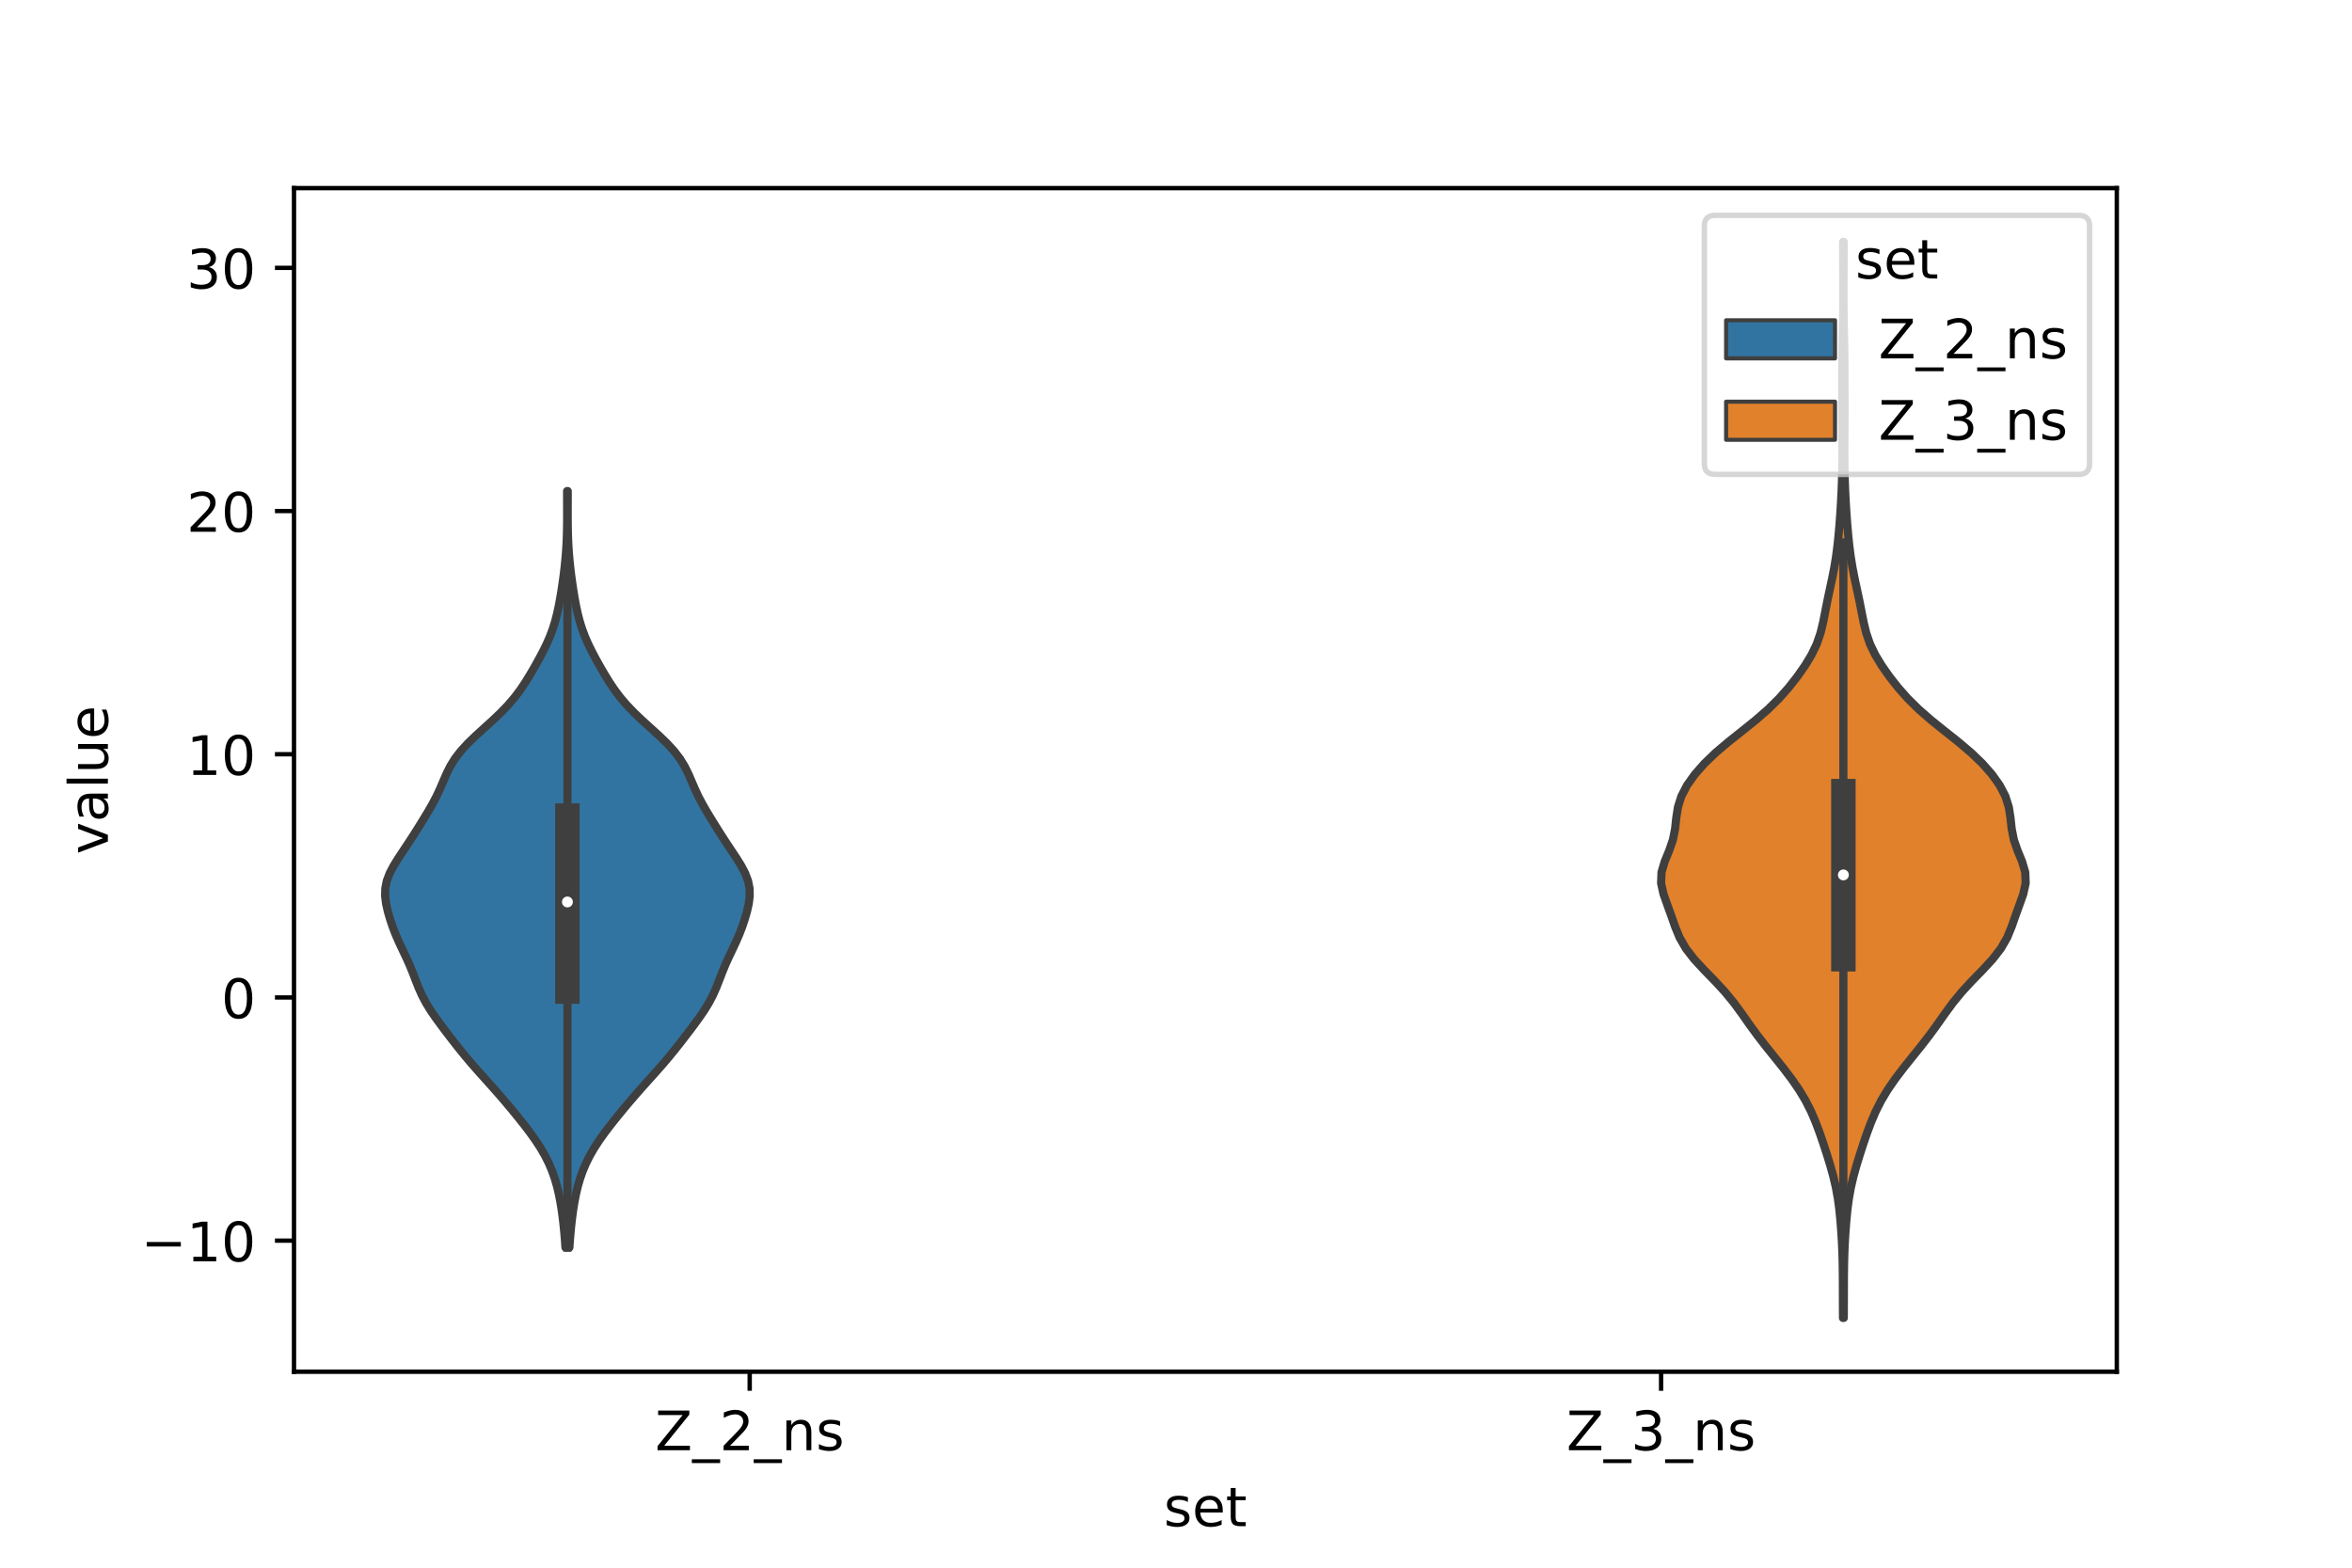 <?xml version="1.0" encoding="utf-8" standalone="no"?>
<!DOCTYPE svg PUBLIC "-//W3C//DTD SVG 1.1//EN"
  "http://www.w3.org/Graphics/SVG/1.1/DTD/svg11.dtd">
<!-- Created with matplotlib (https://matplotlib.org/) -->
<svg height="288pt" version="1.1" viewBox="0 0 432 288" width="432pt" xmlns="http://www.w3.org/2000/svg" xmlns:xlink="http://www.w3.org/1999/xlink">
 <defs>
  <style type="text/css">*{stroke-linecap:butt;stroke-linejoin:round;}</style>
 </defs>
 <g id="figure_1">
  <g id="patch_1">
   <path d="M 0 288 
L 432 288 
L 432 0 
L 0 0 
z
" style="fill:#ffffff;"/>
  </g>
  <g id="axes_1">
   <g id="patch_2">
    <path d="M 54 252 
L 388.8 252 
L 388.8 34.56 
L 54 34.56 
z
" style="fill:#ffffff;"/>
   </g>
   <g id="PolyCollection_1">
    <defs>
     <path d="M 104.58 -58.815 
L 103.86 -58.815 
L 103.76 -60.219 
L 103.643 -61.623 
L 103.504 -63.026 
L 103.341 -64.43 
L 103.148 -65.834 
L 102.92 -67.238 
L 102.646 -68.641 
L 102.313 -70.045 
L 101.907 -71.449 
L 101.414 -72.853 
L 100.822 -74.256 
L 100.123 -75.66 
L 99.314 -77.064 
L 98.401 -78.468 
L 97.4 -79.871 
L 96.332 -81.275 
L 95.218 -82.679 
L 94.072 -84.083 
L 92.896 -85.486 
L 91.689 -86.89 
L 90.452 -88.294 
L 89.194 -89.698 
L 87.935 -91.101 
L 86.699 -92.505 
L 85.507 -93.909 
L 84.364 -95.313 
L 83.26 -96.716 
L 82.18 -98.12 
L 81.118 -99.524 
L 80.087 -100.928 
L 79.12 -102.331 
L 78.255 -103.735 
L 77.514 -105.139 
L 76.887 -106.543 
L 76.333 -107.946 
L 75.793 -109.35 
L 75.215 -110.754 
L 74.582 -112.158 
L 73.914 -113.561 
L 73.254 -114.965 
L 72.644 -116.369 
L 72.105 -117.773 
L 71.634 -119.176 
L 71.23 -120.58 
L 70.915 -121.984 
L 70.74 -123.388 
L 70.77 -124.791 
L 71.05 -126.195 
L 71.585 -127.599 
L 72.328 -129.003 
L 73.203 -130.406 
L 74.135 -131.81 
L 75.067 -133.214 
L 75.977 -134.618 
L 76.863 -136.021 
L 77.734 -137.425 
L 78.585 -138.829 
L 79.396 -140.233 
L 80.138 -141.636 
L 80.799 -143.04 
L 81.402 -144.444 
L 82.009 -145.848 
L 82.708 -147.251 
L 83.577 -148.655 
L 84.661 -150.059 
L 85.954 -151.463 
L 87.41 -152.866 
L 88.952 -154.27 
L 90.498 -155.674 
L 91.972 -157.078 
L 93.321 -158.481 
L 94.52 -159.885 
L 95.576 -161.289 
L 96.517 -162.693 
L 97.38 -164.096 
L 98.197 -165.5 
L 98.981 -166.904 
L 99.726 -168.308 
L 100.414 -169.711 
L 101.025 -171.115 
L 101.547 -172.519 
L 101.98 -173.923 
L 102.339 -175.326 
L 102.64 -176.73 
L 102.9 -178.134 
L 103.132 -179.538 
L 103.342 -180.941 
L 103.532 -182.345 
L 103.7 -183.749 
L 103.845 -185.153 
L 103.962 -186.556 
L 104.051 -187.96 
L 104.112 -189.364 
L 104.148 -190.768 
L 104.165 -192.171 
L 104.169 -193.575 
L 104.166 -194.979 
L 104.162 -196.383 
L 104.161 -197.786 
L 104.279 -197.786 
L 104.279 -197.786 
L 104.278 -196.383 
L 104.274 -194.979 
L 104.271 -193.575 
L 104.275 -192.171 
L 104.292 -190.768 
L 104.328 -189.364 
L 104.389 -187.96 
L 104.478 -186.556 
L 104.595 -185.153 
L 104.74 -183.749 
L 104.908 -182.345 
L 105.098 -180.941 
L 105.308 -179.538 
L 105.54 -178.134 
L 105.8 -176.73 
L 106.101 -175.326 
L 106.46 -173.923 
L 106.893 -172.519 
L 107.415 -171.115 
L 108.026 -169.711 
L 108.714 -168.308 
L 109.459 -166.904 
L 110.243 -165.5 
L 111.06 -164.096 
L 111.923 -162.693 
L 112.864 -161.289 
L 113.92 -159.885 
L 115.119 -158.481 
L 116.468 -157.078 
L 117.942 -155.674 
L 119.488 -154.27 
L 121.03 -152.866 
L 122.486 -151.463 
L 123.779 -150.059 
L 124.863 -148.655 
L 125.732 -147.251 
L 126.431 -145.848 
L 127.038 -144.444 
L 127.641 -143.04 
L 128.302 -141.636 
L 129.044 -140.233 
L 129.855 -138.829 
L 130.706 -137.425 
L 131.577 -136.021 
L 132.463 -134.618 
L 133.373 -133.214 
L 134.305 -131.81 
L 135.237 -130.406 
L 136.112 -129.003 
L 136.855 -127.599 
L 137.39 -126.195 
L 137.67 -124.791 
L 137.7 -123.388 
L 137.525 -121.984 
L 137.21 -120.58 
L 136.806 -119.176 
L 136.335 -117.773 
L 135.796 -116.369 
L 135.186 -114.965 
L 134.526 -113.561 
L 133.858 -112.158 
L 133.225 -110.754 
L 132.648 -109.35 
L 132.107 -107.946 
L 131.553 -106.543 
L 130.926 -105.139 
L 130.185 -103.735 
L 129.32 -102.331 
L 128.353 -100.928 
L 127.322 -99.524 
L 126.26 -98.12 
L 125.18 -96.716 
L 124.076 -95.313 
L 122.933 -93.909 
L 121.741 -92.505 
L 120.505 -91.101 
L 119.246 -89.698 
L 117.988 -88.294 
L 116.751 -86.89 
L 115.544 -85.486 
L 114.368 -84.083 
L 113.222 -82.679 
L 112.108 -81.275 
L 111.04 -79.871 
L 110.039 -78.468 
L 109.126 -77.064 
L 108.317 -75.66 
L 107.618 -74.256 
L 107.026 -72.853 
L 106.533 -71.449 
L 106.127 -70.045 
L 105.794 -68.641 
L 105.52 -67.238 
L 105.292 -65.834 
L 105.099 -64.43 
L 104.936 -63.026 
L 104.797 -61.623 
L 104.68 -60.219 
L 104.58 -58.815 
z
" id="mabe1c99e84" style="stroke:#3f3f3f;stroke-width:1.5;"/>
    </defs>
    <g clip-path="url(#p82996e7e22)">
     <use style="fill:#3274a1;stroke:#3f3f3f;stroke-width:1.5;" x="0" xlink:href="#mabe1c99e84" y="288"/>
    </g>
   </g>
   <g id="PolyCollection_2">
    <defs>
     <path d="M 338.653 -45.884 
L 338.507 -45.884 
L 338.498 -47.88 
L 338.493 -49.877 
L 338.489 -51.874 
L 338.479 -53.87 
L 338.453 -55.867 
L 338.399 -57.864 
L 338.309 -59.86 
L 338.186 -61.857 
L 338.03 -63.854 
L 337.832 -65.851 
L 337.565 -67.847 
L 337.205 -69.844 
L 336.741 -71.841 
L 336.189 -73.837 
L 335.576 -75.834 
L 334.927 -77.831 
L 334.243 -79.827 
L 333.498 -81.824 
L 332.644 -83.821 
L 331.632 -85.818 
L 330.433 -87.814 
L 329.052 -89.811 
L 327.532 -91.808 
L 325.935 -93.804 
L 324.331 -95.801 
L 322.785 -97.798 
L 321.328 -99.794 
L 319.922 -101.791 
L 318.458 -103.788 
L 316.821 -105.784 
L 314.978 -107.781 
L 313.029 -109.778 
L 311.18 -111.775 
L 309.637 -113.771 
L 308.492 -115.768 
L 307.669 -117.765 
L 306.973 -119.761 
L 306.249 -121.758 
L 305.541 -123.755 
L 305.1 -125.751 
L 305.173 -127.748 
L 305.764 -129.745 
L 306.584 -131.741 
L 307.274 -133.738 
L 307.669 -135.735 
L 307.885 -137.732 
L 308.194 -139.728 
L 308.826 -141.725 
L 309.863 -143.722 
L 311.279 -145.718 
L 313.033 -147.715 
L 315.108 -149.712 
L 317.463 -151.708 
L 319.975 -153.705 
L 322.458 -155.702 
L 324.75 -157.699 
L 326.772 -159.695 
L 328.538 -161.692 
L 330.105 -163.689 
L 331.509 -165.685 
L 332.722 -167.682 
L 333.683 -169.679 
L 334.374 -171.675 
L 334.859 -173.672 
L 335.253 -175.669 
L 335.647 -177.665 
L 336.072 -179.662 
L 336.503 -181.659 
L 336.896 -183.656 
L 337.223 -185.652 
L 337.483 -187.649 
L 337.693 -189.646 
L 337.867 -191.642 
L 338.015 -193.639 
L 338.14 -195.636 
L 338.242 -197.632 
L 338.319 -199.629 
L 338.371 -201.626 
L 338.398 -203.622 
L 338.404 -205.619 
L 338.395 -207.616 
L 338.379 -209.613 
L 338.367 -211.609 
L 338.365 -213.606 
L 338.371 -215.603 
L 338.379 -217.599 
L 338.385 -219.596 
L 338.393 -221.593 
L 338.414 -223.589 
L 338.449 -225.586 
L 338.491 -227.583 
L 338.528 -229.58 
L 338.553 -231.576 
L 338.565 -233.573 
L 338.564 -235.57 
L 338.555 -237.566 
L 338.541 -239.563 
L 338.529 -241.56 
L 338.524 -243.556 
L 338.636 -243.556 
L 338.636 -243.556 
L 338.631 -241.56 
L 338.619 -239.563 
L 338.605 -237.566 
L 338.596 -235.57 
L 338.595 -233.573 
L 338.607 -231.576 
L 338.632 -229.58 
L 338.669 -227.583 
L 338.711 -225.586 
L 338.746 -223.589 
L 338.767 -221.593 
L 338.775 -219.596 
L 338.781 -217.599 
L 338.789 -215.603 
L 338.795 -213.606 
L 338.793 -211.609 
L 338.781 -209.613 
L 338.765 -207.616 
L 338.756 -205.619 
L 338.762 -203.622 
L 338.789 -201.626 
L 338.841 -199.629 
L 338.918 -197.632 
L 339.02 -195.636 
L 339.145 -193.639 
L 339.293 -191.642 
L 339.467 -189.646 
L 339.677 -187.649 
L 339.937 -185.652 
L 340.264 -183.656 
L 340.657 -181.659 
L 341.088 -179.662 
L 341.513 -177.665 
L 341.907 -175.669 
L 342.301 -173.672 
L 342.786 -171.675 
L 343.477 -169.679 
L 344.438 -167.682 
L 345.651 -165.685 
L 347.055 -163.689 
L 348.622 -161.692 
L 350.388 -159.695 
L 352.41 -157.699 
L 354.702 -155.702 
L 357.185 -153.705 
L 359.697 -151.708 
L 362.052 -149.712 
L 364.127 -147.715 
L 365.881 -145.718 
L 367.297 -143.722 
L 368.334 -141.725 
L 368.966 -139.728 
L 369.275 -137.732 
L 369.491 -135.735 
L 369.886 -133.738 
L 370.576 -131.741 
L 371.396 -129.745 
L 371.987 -127.748 
L 372.06 -125.751 
L 371.619 -123.755 
L 370.911 -121.758 
L 370.187 -119.761 
L 369.491 -117.765 
L 368.668 -115.768 
L 367.523 -113.771 
L 365.98 -111.775 
L 364.131 -109.778 
L 362.182 -107.781 
L 360.339 -105.784 
L 358.702 -103.788 
L 357.238 -101.791 
L 355.832 -99.794 
L 354.375 -97.798 
L 352.829 -95.801 
L 351.225 -93.804 
L 349.628 -91.808 
L 348.108 -89.811 
L 346.727 -87.814 
L 345.528 -85.818 
L 344.516 -83.821 
L 343.662 -81.824 
L 342.917 -79.827 
L 342.233 -77.831 
L 341.584 -75.834 
L 340.971 -73.837 
L 340.419 -71.841 
L 339.955 -69.844 
L 339.595 -67.847 
L 339.328 -65.851 
L 339.13 -63.854 
L 338.974 -61.857 
L 338.851 -59.86 
L 338.761 -57.864 
L 338.707 -55.867 
L 338.681 -53.87 
L 338.671 -51.874 
L 338.667 -49.877 
L 338.662 -47.88 
L 338.653 -45.884 
z
" id="m1fd80b7945" style="stroke:#3f3f3f;stroke-width:1.5;"/>
    </defs>
    <g clip-path="url(#p82996e7e22)">
     <use style="fill:#e1812c;stroke:#3f3f3f;stroke-width:1.5;" x="0" xlink:href="#m1fd80b7945" y="288"/>
    </g>
   </g>
   <g id="patch_3">
    <path clip-path="url(#p82996e7e22)" d="M 137.7 183.241 
L 137.7 183.241 
L 137.7 183.241 
L 137.7 183.241 
z
" style="fill:#3274a1;stroke:#3f3f3f;stroke-linejoin:miter;stroke-width:0.75;"/>
   </g>
   <g id="patch_4">
    <path clip-path="url(#p82996e7e22)" d="M 137.7 183.241 
L 137.7 183.241 
L 137.7 183.241 
L 137.7 183.241 
z
" style="fill:#e1812c;stroke:#3f3f3f;stroke-linejoin:miter;stroke-width:0.75;"/>
   </g>
   <g id="matplotlib.axis_1">
    <g id="xtick_1">
     <g id="line2d_1">
      <defs>
       <path d="M 0 0 
L 0 3.5 
" id="m0e708ef841" style="stroke:#000000;stroke-width:0.8;"/>
      </defs>
      <g>
       <use style="stroke:#000000;stroke-width:0.8;" x="137.7" xlink:href="#m0e708ef841" y="252"/>
      </g>
     </g>
     <g id="text_1">
      <!-- Z_2_ns -->
      <g transform="translate(120.32 266.422)scale(0.1 -0.1)">
       <defs>
        <path d="M 5.609 72.906 
L 62.891 72.906 
L 62.891 65.375 
L 16.797 8.297 
L 64.016 8.297 
L 64.016 0 
L 4.5 0 
L 4.5 7.516 
L 50.594 64.594 
L 5.609 64.594 
z
" id="DejaVuSans-90"/>
        <path d="M 50.984 -16.609 
L 50.984 -23.578 
L -0.984 -23.578 
L -0.984 -16.609 
z
" id="DejaVuSans-95"/>
        <path d="M 19.188 8.297 
L 53.609 8.297 
L 53.609 0 
L 7.328 0 
L 7.328 8.297 
Q 12.938 14.109 22.625 23.891 
Q 32.328 33.688 34.812 36.531 
Q 39.547 41.844 41.422 45.531 
Q 43.312 49.219 43.312 52.781 
Q 43.312 58.594 39.234 62.25 
Q 35.156 65.922 28.609 65.922 
Q 23.969 65.922 18.812 64.312 
Q 13.672 62.703 7.812 59.422 
L 7.812 69.391 
Q 13.766 71.781 18.938 73 
Q 24.125 74.219 28.422 74.219 
Q 39.75 74.219 46.484 68.547 
Q 53.219 62.891 53.219 53.422 
Q 53.219 48.922 51.531 44.891 
Q 49.859 40.875 45.406 35.406 
Q 44.188 33.984 37.641 27.219 
Q 31.109 20.453 19.188 8.297 
z
" id="DejaVuSans-50"/>
        <path d="M 54.891 33.016 
L 54.891 0 
L 45.906 0 
L 45.906 32.719 
Q 45.906 40.484 42.875 44.328 
Q 39.844 48.188 33.797 48.188 
Q 26.516 48.188 22.312 43.547 
Q 18.109 38.922 18.109 30.906 
L 18.109 0 
L 9.078 0 
L 9.078 54.688 
L 18.109 54.688 
L 18.109 46.188 
Q 21.344 51.125 25.703 53.562 
Q 30.078 56 35.797 56 
Q 45.219 56 50.047 50.172 
Q 54.891 44.344 54.891 33.016 
z
" id="DejaVuSans-110"/>
        <path d="M 44.281 53.078 
L 44.281 44.578 
Q 40.484 46.531 36.375 47.5 
Q 32.281 48.484 27.875 48.484 
Q 21.188 48.484 17.844 46.438 
Q 14.5 44.391 14.5 40.281 
Q 14.5 37.156 16.891 35.375 
Q 19.281 33.594 26.516 31.984 
L 29.594 31.297 
Q 39.156 29.25 43.188 25.516 
Q 47.219 21.781 47.219 15.094 
Q 47.219 7.469 41.188 3.016 
Q 35.156 -1.422 24.609 -1.422 
Q 20.219 -1.422 15.453 -0.562 
Q 10.688 0.297 5.422 2 
L 5.422 11.281 
Q 10.406 8.688 15.234 7.391 
Q 20.062 6.109 24.812 6.109 
Q 31.156 6.109 34.562 8.281 
Q 37.984 10.453 37.984 14.406 
Q 37.984 18.062 35.516 20.016 
Q 33.062 21.969 24.703 23.781 
L 21.578 24.516 
Q 13.234 26.266 9.516 29.906 
Q 5.812 33.547 5.812 39.891 
Q 5.812 47.609 11.281 51.797 
Q 16.75 56 26.812 56 
Q 31.781 56 36.172 55.266 
Q 40.578 54.547 44.281 53.078 
z
" id="DejaVuSans-115"/>
       </defs>
       <use xlink:href="#DejaVuSans-90"/>
       <use x="68.506" xlink:href="#DejaVuSans-95"/>
       <use x="118.506" xlink:href="#DejaVuSans-50"/>
       <use x="182.129" xlink:href="#DejaVuSans-95"/>
       <use x="232.129" xlink:href="#DejaVuSans-110"/>
       <use x="295.508" xlink:href="#DejaVuSans-115"/>
      </g>
     </g>
    </g>
    <g id="xtick_2">
     <g id="line2d_2">
      <g>
       <use style="stroke:#000000;stroke-width:0.8;" x="305.1" xlink:href="#m0e708ef841" y="252"/>
      </g>
     </g>
     <g id="text_2">
      <!-- Z_3_ns -->
      <g transform="translate(287.72 266.422)scale(0.1 -0.1)">
       <defs>
        <path d="M 40.578 39.312 
Q 47.656 37.797 51.625 33 
Q 55.609 28.219 55.609 21.188 
Q 55.609 10.406 48.188 4.484 
Q 40.766 -1.422 27.094 -1.422 
Q 22.516 -1.422 17.656 -0.516 
Q 12.797 0.391 7.625 2.203 
L 7.625 11.719 
Q 11.719 9.328 16.594 8.109 
Q 21.484 6.891 26.812 6.891 
Q 36.078 6.891 40.938 10.547 
Q 45.797 14.203 45.797 21.188 
Q 45.797 27.641 41.281 31.266 
Q 36.766 34.906 28.719 34.906 
L 20.219 34.906 
L 20.219 43.016 
L 29.109 43.016 
Q 36.375 43.016 40.234 45.922 
Q 44.094 48.828 44.094 54.297 
Q 44.094 59.906 40.109 62.906 
Q 36.141 65.922 28.719 65.922 
Q 24.656 65.922 20.016 65.031 
Q 15.375 64.156 9.812 62.312 
L 9.812 71.094 
Q 15.438 72.656 20.344 73.438 
Q 25.25 74.219 29.594 74.219 
Q 40.828 74.219 47.359 69.109 
Q 53.906 64.016 53.906 55.328 
Q 53.906 49.266 50.438 45.094 
Q 46.969 40.922 40.578 39.312 
z
" id="DejaVuSans-51"/>
       </defs>
       <use xlink:href="#DejaVuSans-90"/>
       <use x="68.506" xlink:href="#DejaVuSans-95"/>
       <use x="118.506" xlink:href="#DejaVuSans-51"/>
       <use x="182.129" xlink:href="#DejaVuSans-95"/>
       <use x="232.129" xlink:href="#DejaVuSans-110"/>
       <use x="295.508" xlink:href="#DejaVuSans-115"/>
      </g>
     </g>
    </g>
    <g id="text_3">
     <!-- set -->
     <g transform="translate(213.759 280.378)scale(0.1 -0.1)">
      <defs>
       <path d="M 56.203 29.594 
L 56.203 25.203 
L 14.891 25.203 
Q 15.484 15.922 20.484 11.062 
Q 25.484 6.203 34.422 6.203 
Q 39.594 6.203 44.453 7.469 
Q 49.312 8.734 54.109 11.281 
L 54.109 2.781 
Q 49.266 0.734 44.188 -0.344 
Q 39.109 -1.422 33.891 -1.422 
Q 20.797 -1.422 13.156 6.188 
Q 5.516 13.812 5.516 26.812 
Q 5.516 40.234 12.766 48.109 
Q 20.016 56 32.328 56 
Q 43.359 56 49.781 48.891 
Q 56.203 41.797 56.203 29.594 
z
M 47.219 32.234 
Q 47.125 39.594 43.094 43.984 
Q 39.062 48.391 32.422 48.391 
Q 24.906 48.391 20.391 44.141 
Q 15.875 39.891 15.188 32.172 
z
" id="DejaVuSans-101"/>
       <path d="M 18.312 70.219 
L 18.312 54.688 
L 36.812 54.688 
L 36.812 47.703 
L 18.312 47.703 
L 18.312 18.016 
Q 18.312 11.328 20.141 9.422 
Q 21.969 7.516 27.594 7.516 
L 36.812 7.516 
L 36.812 0 
L 27.594 0 
Q 17.188 0 13.234 3.875 
Q 9.281 7.766 9.281 18.016 
L 9.281 47.703 
L 2.688 47.703 
L 2.688 54.688 
L 9.281 54.688 
L 9.281 70.219 
z
" id="DejaVuSans-116"/>
      </defs>
      <use xlink:href="#DejaVuSans-115"/>
      <use x="52.1" xlink:href="#DejaVuSans-101"/>
      <use x="113.623" xlink:href="#DejaVuSans-116"/>
     </g>
    </g>
   </g>
   <g id="matplotlib.axis_2">
    <g id="ytick_1">
     <g id="line2d_3">
      <defs>
       <path d="M 0 0 
L -3.5 0 
" id="m0b1df594d9" style="stroke:#000000;stroke-width:0.8;"/>
      </defs>
      <g>
       <use style="stroke:#000000;stroke-width:0.8;" x="54" xlink:href="#m0b1df594d9" y="227.919"/>
      </g>
     </g>
     <g id="text_4">
      <!-- −10 -->
      <g transform="translate(25.895 231.718)scale(0.1 -0.1)">
       <defs>
        <path d="M 10.594 35.5 
L 73.188 35.5 
L 73.188 27.203 
L 10.594 27.203 
z
" id="DejaVuSans-8722"/>
        <path d="M 12.406 8.297 
L 28.516 8.297 
L 28.516 63.922 
L 10.984 60.406 
L 10.984 69.391 
L 28.422 72.906 
L 38.281 72.906 
L 38.281 8.297 
L 54.391 8.297 
L 54.391 0 
L 12.406 0 
z
" id="DejaVuSans-49"/>
        <path d="M 31.781 66.406 
Q 24.172 66.406 20.328 58.906 
Q 16.5 51.422 16.5 36.375 
Q 16.5 21.391 20.328 13.891 
Q 24.172 6.391 31.781 6.391 
Q 39.453 6.391 43.281 13.891 
Q 47.125 21.391 47.125 36.375 
Q 47.125 51.422 43.281 58.906 
Q 39.453 66.406 31.781 66.406 
z
M 31.781 74.219 
Q 44.047 74.219 50.516 64.516 
Q 56.984 54.828 56.984 36.375 
Q 56.984 17.969 50.516 8.266 
Q 44.047 -1.422 31.781 -1.422 
Q 19.531 -1.422 13.062 8.266 
Q 6.594 17.969 6.594 36.375 
Q 6.594 54.828 13.062 64.516 
Q 19.531 74.219 31.781 74.219 
z
" id="DejaVuSans-48"/>
       </defs>
       <use xlink:href="#DejaVuSans-8722"/>
       <use x="83.789" xlink:href="#DejaVuSans-49"/>
       <use x="147.412" xlink:href="#DejaVuSans-48"/>
      </g>
     </g>
    </g>
    <g id="ytick_2">
     <g id="line2d_4">
      <g>
       <use style="stroke:#000000;stroke-width:0.8;" x="54" xlink:href="#m0b1df594d9" y="183.241"/>
      </g>
     </g>
     <g id="text_5">
      <!-- 0 -->
      <g transform="translate(40.638 187.04)scale(0.1 -0.1)">
       <use xlink:href="#DejaVuSans-48"/>
      </g>
     </g>
    </g>
    <g id="ytick_3">
     <g id="line2d_5">
      <g>
       <use style="stroke:#000000;stroke-width:0.8;" x="54" xlink:href="#m0b1df594d9" y="138.563"/>
      </g>
     </g>
     <g id="text_6">
      <!-- 10 -->
      <g transform="translate(34.275 142.362)scale(0.1 -0.1)">
       <use xlink:href="#DejaVuSans-49"/>
       <use x="63.623" xlink:href="#DejaVuSans-48"/>
      </g>
     </g>
    </g>
    <g id="ytick_4">
     <g id="line2d_6">
      <g>
       <use style="stroke:#000000;stroke-width:0.8;" x="54" xlink:href="#m0b1df594d9" y="93.884"/>
      </g>
     </g>
     <g id="text_7">
      <!-- 20 -->
      <g transform="translate(34.275 97.684)scale(0.1 -0.1)">
       <use xlink:href="#DejaVuSans-50"/>
       <use x="63.623" xlink:href="#DejaVuSans-48"/>
      </g>
     </g>
    </g>
    <g id="ytick_5">
     <g id="line2d_7">
      <g>
       <use style="stroke:#000000;stroke-width:0.8;" x="54" xlink:href="#m0b1df594d9" y="49.206"/>
      </g>
     </g>
     <g id="text_8">
      <!-- 30 -->
      <g transform="translate(34.275 53.005)scale(0.1 -0.1)">
       <use xlink:href="#DejaVuSans-51"/>
       <use x="63.623" xlink:href="#DejaVuSans-48"/>
      </g>
     </g>
    </g>
    <g id="text_9">
     <!-- value -->
     <g transform="translate(19.816 156.938)rotate(-90)scale(0.1 -0.1)">
      <defs>
       <path d="M 2.984 54.688 
L 12.5 54.688 
L 29.594 8.797 
L 46.688 54.688 
L 56.203 54.688 
L 35.688 0 
L 23.484 0 
z
" id="DejaVuSans-118"/>
       <path d="M 34.281 27.484 
Q 23.391 27.484 19.188 25 
Q 14.984 22.516 14.984 16.5 
Q 14.984 11.719 18.141 8.906 
Q 21.297 6.109 26.703 6.109 
Q 34.188 6.109 38.703 11.406 
Q 43.219 16.703 43.219 25.484 
L 43.219 27.484 
z
M 52.203 31.203 
L 52.203 0 
L 43.219 0 
L 43.219 8.297 
Q 40.141 3.328 35.547 0.953 
Q 30.953 -1.422 24.312 -1.422 
Q 15.922 -1.422 10.953 3.297 
Q 6 8.016 6 15.922 
Q 6 25.141 12.172 29.828 
Q 18.359 34.516 30.609 34.516 
L 43.219 34.516 
L 43.219 35.406 
Q 43.219 41.609 39.141 45 
Q 35.062 48.391 27.688 48.391 
Q 23 48.391 18.547 47.266 
Q 14.109 46.141 10.016 43.891 
L 10.016 52.203 
Q 14.938 54.109 19.578 55.047 
Q 24.219 56 28.609 56 
Q 40.484 56 46.344 49.844 
Q 52.203 43.703 52.203 31.203 
z
" id="DejaVuSans-97"/>
       <path d="M 9.422 75.984 
L 18.406 75.984 
L 18.406 0 
L 9.422 0 
z
" id="DejaVuSans-108"/>
       <path d="M 8.5 21.578 
L 8.5 54.688 
L 17.484 54.688 
L 17.484 21.922 
Q 17.484 14.156 20.5 10.266 
Q 23.531 6.391 29.594 6.391 
Q 36.859 6.391 41.078 11.031 
Q 45.312 15.672 45.312 23.688 
L 45.312 54.688 
L 54.297 54.688 
L 54.297 0 
L 45.312 0 
L 45.312 8.406 
Q 42.047 3.422 37.719 1 
Q 33.406 -1.422 27.688 -1.422 
Q 18.266 -1.422 13.375 4.438 
Q 8.5 10.297 8.5 21.578 
z
M 31.109 56 
z
" id="DejaVuSans-117"/>
      </defs>
      <use xlink:href="#DejaVuSans-118"/>
      <use x="59.18" xlink:href="#DejaVuSans-97"/>
      <use x="120.459" xlink:href="#DejaVuSans-108"/>
      <use x="148.242" xlink:href="#DejaVuSans-117"/>
      <use x="211.621" xlink:href="#DejaVuSans-101"/>
     </g>
    </g>
   </g>
   <g id="line2d_8">
    <path clip-path="url(#p82996e7e22)" d="M 104.22 229.185 
L 104.22 104.1 
" style="fill:none;stroke:#3f3f3f;stroke-linecap:square;stroke-width:1.5;"/>
   </g>
   <g id="line2d_9">
    <path clip-path="url(#p82996e7e22)" d="M 104.22 182.157 
L 104.22 149.829 
" style="fill:none;stroke:#3f3f3f;stroke-linecap:square;stroke-width:4.5;"/>
   </g>
   <g id="line2d_10">
    <path clip-path="url(#p82996e7e22)" d="M 338.58 222.141 
L 338.58 99.651 
" style="fill:none;stroke:#3f3f3f;stroke-linecap:square;stroke-width:1.5;"/>
   </g>
   <g id="line2d_11">
    <path clip-path="url(#p82996e7e22)" d="M 338.58 176.215 
L 338.58 145.344 
" style="fill:none;stroke:#3f3f3f;stroke-linecap:square;stroke-width:4.5;"/>
   </g>
   <g id="patch_5">
    <path d="M 54 252 
L 54 34.56 
" style="fill:none;stroke:#000000;stroke-linecap:square;stroke-linejoin:miter;stroke-width:0.8;"/>
   </g>
   <g id="patch_6">
    <path d="M 388.8 252 
L 388.8 34.56 
" style="fill:none;stroke:#000000;stroke-linecap:square;stroke-linejoin:miter;stroke-width:0.8;"/>
   </g>
   <g id="patch_7">
    <path d="M 54 252 
L 388.8 252 
" style="fill:none;stroke:#000000;stroke-linecap:square;stroke-linejoin:miter;stroke-width:0.8;"/>
   </g>
   <g id="patch_8">
    <path d="M 54 34.56 
L 388.8 34.56 
" style="fill:none;stroke:#000000;stroke-linecap:square;stroke-linejoin:miter;stroke-width:0.8;"/>
   </g>
   <g id="PathCollection_1">
    <defs>
     <path d="M 0 1.5 
C 0.398 1.5 0.779 1.342 1.061 1.061 
C 1.342 0.779 1.5 0.398 1.5 0 
C 1.5 -0.398 1.342 -0.779 1.061 -1.061 
C 0.779 -1.342 0.398 -1.5 0 -1.5 
C -0.398 -1.5 -0.779 -1.342 -1.061 -1.061 
C -1.342 -0.779 -1.5 -0.398 -1.5 0 
C -1.5 0.398 -1.342 0.779 -1.061 1.061 
C -0.779 1.342 -0.398 1.5 0 1.5 
z
" id="maec07cc186" style="stroke:#3f3f3f;"/>
    </defs>
    <g clip-path="url(#p82996e7e22)">
     <use style="fill:#ffffff;stroke:#3f3f3f;" x="104.22" xlink:href="#maec07cc186" y="165.699"/>
    </g>
   </g>
   <g id="PathCollection_2">
    <g clip-path="url(#p82996e7e22)">
     <use style="fill:#ffffff;stroke:#3f3f3f;" x="338.58" xlink:href="#maec07cc186" y="160.732"/>
    </g>
   </g>
   <g id="legend_1">
    <g id="patch_9">
     <path d="M 315.041 87.151 
L 381.8 87.151 
Q 383.8 87.151 383.8 85.151 
L 383.8 41.56 
Q 383.8 39.56 381.8 39.56 
L 315.041 39.56 
Q 313.041 39.56 313.041 41.56 
L 313.041 85.151 
Q 313.041 87.151 315.041 87.151 
z
" style="fill:#ffffff;opacity:0.8;stroke:#cccccc;stroke-linejoin:miter;"/>
    </g>
    <g id="text_10">
     <!-- set -->
     <g transform="translate(340.779 51.158)scale(0.1 -0.1)">
      <use xlink:href="#DejaVuSans-115"/>
      <use x="52.1" xlink:href="#DejaVuSans-101"/>
      <use x="113.623" xlink:href="#DejaVuSans-116"/>
     </g>
    </g>
    <g id="patch_10">
     <path d="M 317.041 65.837 
L 337.041 65.837 
L 337.041 58.837 
L 317.041 58.837 
z
" style="fill:#3274a1;stroke:#3f3f3f;stroke-linejoin:miter;stroke-width:0.75;"/>
    </g>
    <g id="text_11">
     <!-- Z_2_ns -->
     <g transform="translate(345.041 65.837)scale(0.1 -0.1)">
      <use xlink:href="#DejaVuSans-90"/>
      <use x="68.506" xlink:href="#DejaVuSans-95"/>
      <use x="118.506" xlink:href="#DejaVuSans-50"/>
      <use x="182.129" xlink:href="#DejaVuSans-95"/>
      <use x="232.129" xlink:href="#DejaVuSans-110"/>
      <use x="295.508" xlink:href="#DejaVuSans-115"/>
     </g>
    </g>
    <g id="patch_11">
     <path d="M 317.041 80.793 
L 337.041 80.793 
L 337.041 73.793 
L 317.041 73.793 
z
" style="fill:#e1812c;stroke:#3f3f3f;stroke-linejoin:miter;stroke-width:0.75;"/>
    </g>
    <g id="text_12">
     <!-- Z_3_ns -->
     <g transform="translate(345.041 80.793)scale(0.1 -0.1)">
      <use xlink:href="#DejaVuSans-90"/>
      <use x="68.506" xlink:href="#DejaVuSans-95"/>
      <use x="118.506" xlink:href="#DejaVuSans-51"/>
      <use x="182.129" xlink:href="#DejaVuSans-95"/>
      <use x="232.129" xlink:href="#DejaVuSans-110"/>
      <use x="295.508" xlink:href="#DejaVuSans-115"/>
     </g>
    </g>
   </g>
  </g>
 </g>
 <defs>
  <clipPath id="p82996e7e22">
   <rect height="217.44" width="334.8" x="54" y="34.56"/>
  </clipPath>
 </defs>
</svg>
